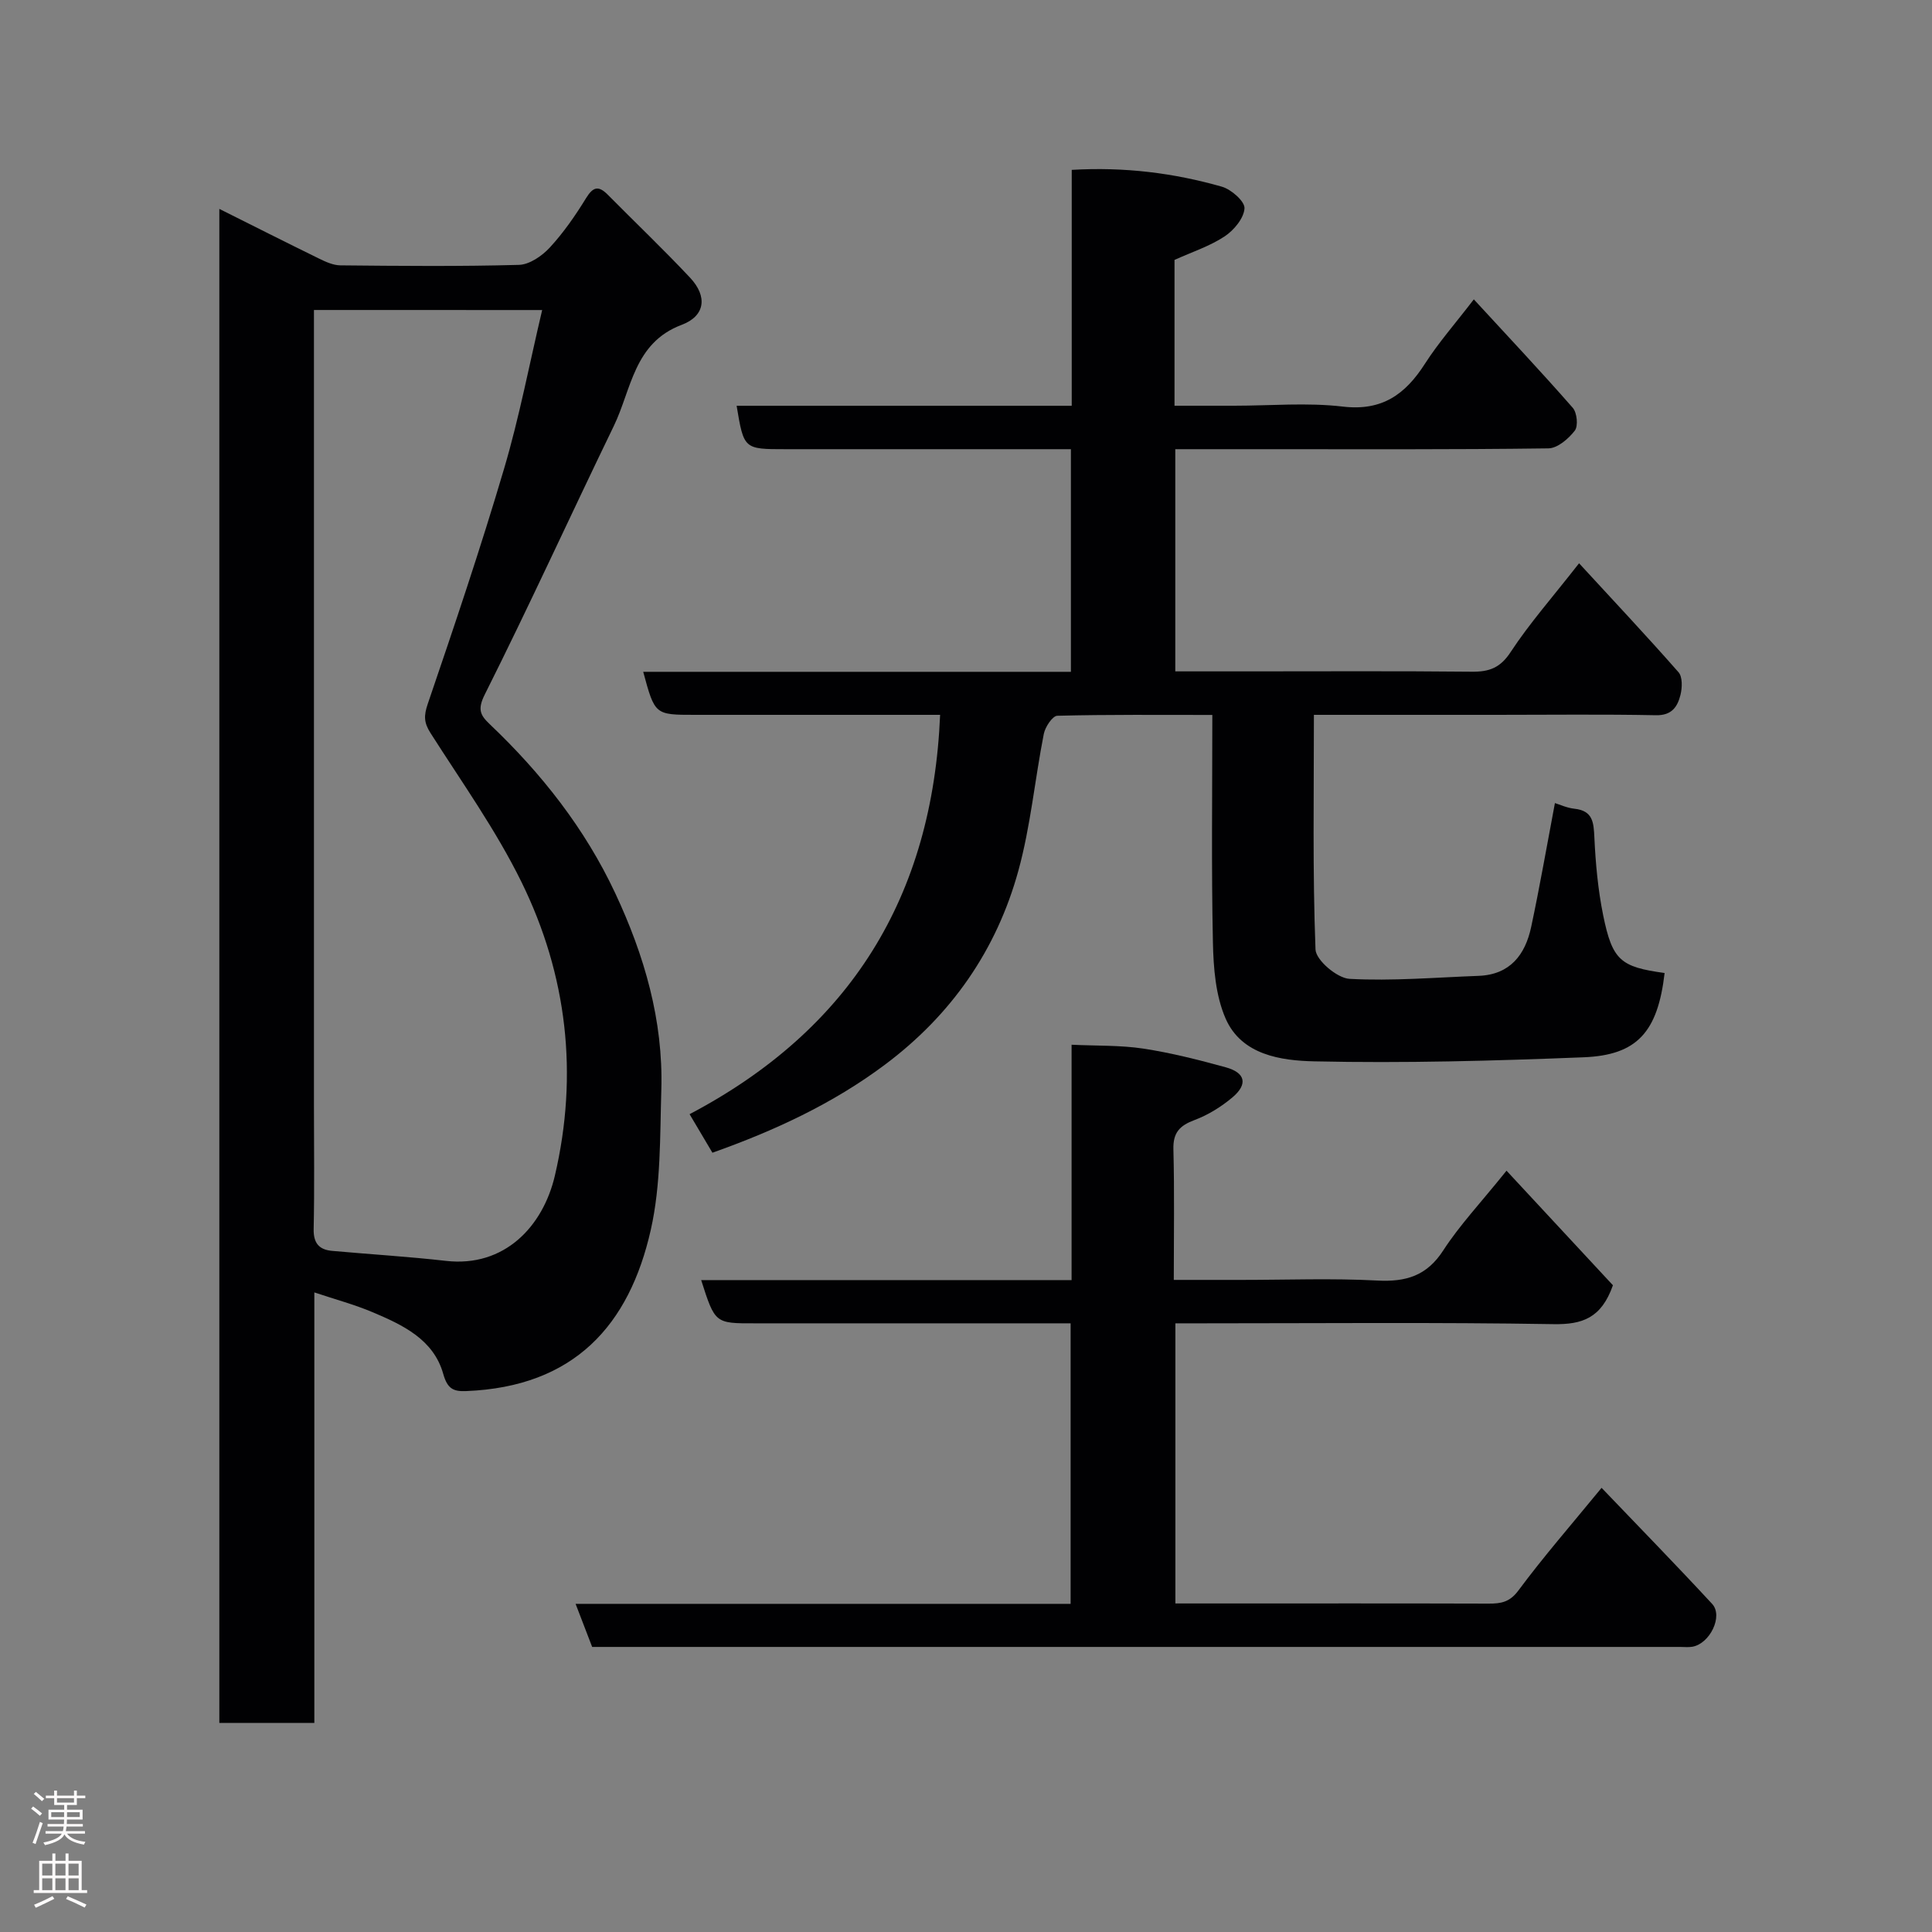 <svg enable-background="new 0 0 400 400" viewBox="0 0 400 400" xmlns="http://www.w3.org/2000/svg"><rect x="0" y="0" width="400" height="400" fill="#808080" stroke="none"/><g fill="#010103"><path d="m65.08 267.58v89.13c-6.73 0-13 0-19.67 0 0-104.23 0-208.59 0-313.46 6.88 3.44 13.7 6.89 20.57 10.25 1.4.69 2.98 1.42 4.48 1.44 12.33.12 24.66.24 36.98-.1 2.19-.06 4.78-1.85 6.38-3.58 2.86-3.1 5.31-6.64 7.52-10.24 1.46-2.37 2.58-2.63 4.49-.71 5.67 5.73 11.52 11.3 17.04 17.18 3.67 3.91 3.13 7.94-1.75 9.77-9.91 3.73-10.37 13.38-14.05 20.96-8.96 18.49-17.49 37.2-26.7 55.56-1.58 3.15-.89 4.33 1.03 6.16 10.69 10.16 19.71 21.6 25.98 34.99 6.02 12.85 9.96 26.34 9.54 40.68-.29 9.7-.07 19.65-2.18 29.01-4.45 19.75-15.84 32.51-38.26 33.39-2.6.1-3.84-.46-4.71-3.55-2-7.15-8.39-10.15-14.65-12.79-3.68-1.56-7.6-2.61-12.04-4.09zm-.08-203.4v6.37 158.42c0 8.5.12 16.99-.06 25.49-.06 2.94 1.14 4.28 3.82 4.52 7.85.71 15.74 1.18 23.57 2.07 12.11 1.38 20.09-7.12 22.55-17.64 4.91-20.99 2.54-41.54-6.91-60.79-5.29-10.77-12.36-20.68-18.83-30.84-1.38-2.16-1.42-3.59-.57-6.07 5.51-16.15 10.97-32.33 15.8-48.69 3.16-10.68 5.24-21.67 7.88-32.83-15.98-.01-31.27-.01-47.25-.01z"/><path d="m326.93 116.62c7.09 7.71 13.97 15.02 20.59 22.56.85.97.77 3.2.41 4.67-.61 2.43-1.76 4.3-5.08 4.23-10.99-.22-21.99-.08-32.99-.08-12.79 0-25.57 0-37.83 0 0 16.51-.28 32.56.33 48.57.08 2.22 4.48 5.95 7.04 6.09 8.88.48 17.82-.29 26.74-.62 6.5-.25 9.64-4.36 10.87-10.11 1.8-8.44 3.27-16.96 4.92-25.66.99.3 2.48 1 4.03 1.17 3.85.41 3.99 2.83 4.14 5.98.25 5.38.75 10.81 1.82 16.08 1.91 9.36 3.61 10.7 12.72 11.95-1.42 12.24-5.7 17.01-16.77 17.45-18.57.74-37.19 1.25-55.76.84-6.86-.15-15.06-1.3-18.36-8.86-2.08-4.76-2.52-10.5-2.63-15.82-.33-15.46-.12-30.94-.12-47.04-10.91 0-21.51-.1-32.1.17-.99.03-2.51 2.32-2.79 3.75-1.86 9.43-2.73 19.11-5.27 28.34-4.52 16.43-13.86 29.86-27.65 40.17-10.85 8.11-22.91 13.67-35.69 18.21-1.53-2.59-3.09-5.22-4.73-7.98 33.31-17.54 50.3-45.05 51.87-82.68-7.03 0-14.16 0-21.29 0-9.83 0-19.66 0-29.49 0-8.28 0-8.28 0-10.69-8.91h88.55c0-15.41 0-30.35 0-46.09-1.62 0-3.36 0-5.1 0-18 0-35.99 0-53.99 0-8.62 0-8.62 0-10.12-8.99h69.38c0-16.37 0-32.42 0-48.84 10.93-.64 21.12.64 31.08 3.48 1.94.55 4.77 3.04 4.69 4.48-.12 2.05-2.19 4.54-4.11 5.81-3.07 2.03-6.7 3.21-10.38 4.87v30.19h12.38c7.5 0 15.08-.69 22.47.18 8.14.96 12.94-2.54 17-8.87 2.8-4.37 6.27-8.31 10.12-13.33 7.11 7.72 13.93 14.97 20.48 22.45.89 1.01 1.16 3.77.43 4.72-1.29 1.68-3.57 3.65-5.46 3.68-20.16.27-40.32.17-60.49.17-5.48 0-10.95 0-16.77 0v46h14.9c15.5 0 30.99-.09 46.49.07 3.63.04 5.92-.81 8.07-4.11 3.85-5.87 8.54-11.18 14.14-18.34z"/><path d="m145.17 265.03h76.69c0-16.4 0-32.34 0-48.73 5.21.25 10.09.08 14.84.8 5.77.88 11.47 2.33 17.1 3.88 4.05 1.12 4.59 3.48 1.4 6.19-2.32 1.96-5.05 3.66-7.88 4.72-3.07 1.15-4.47 2.59-4.38 6.05.23 8.8.08 17.61.08 27.05h14.12c9.33 0 18.68-.36 27.99.13 5.96.32 10.27-.96 13.69-6.25 3.36-5.19 7.68-9.76 13.09-16.49 7.58 8.16 14.98 16.13 22.03 23.72-2.4 6.82-6.35 8.15-12.32 8.05-24.15-.4-48.32-.17-72.48-.17-1.81 0-3.63 0-5.79 0v58h8.87c18.66 0 37.32-.03 55.99.03 2.55.01 4.37-.29 6.17-2.73 5.16-6.95 10.86-13.5 17.21-21.24 7.73 8.08 15.42 15.95 22.89 24.03 2.33 2.52-.46 8.23-4.09 8.87-.81.14-1.66.04-2.5.04-74.32 0-148.63 0-222.95 0-.66 0-1.32 0-2.34 0-1.08-2.81-2.16-5.62-3.43-8.92h102.49c0-19.41 0-38.46 0-58.08-1.83 0-3.61 0-5.38 0-20 0-39.99 0-59.99 0-8.25.02-8.25.02-11.12-8.95z"/></g><path d="m6.44 374.46.42-.45c.65.47 1.27.95 1.85 1.44l-.45.49c-.65-.56-1.25-1.06-1.82-1.48m.93 7.33-.63-.26c.55-1.36 1.05-2.8 1.52-4.33.19.1.38.19.59.27-.46 1.29-.95 2.73-1.48 4.32m-.38-10.38.44-.42c.43.34 1.01.82 1.74 1.44l-.49.49c-.53-.51-1.09-1.01-1.69-1.51m2.5.35h1.72v-1.04h.59v1.04h3.52v-1.04h.59v1.04h1.75v.53h-1.75v1.42h-2.03v.97h3.22v2.03h-3.24c0 .35-.01.66-.03.93h3.32v.53h-3.37c-.03.27-.08.58-.15.94h3.96v.53h-3.71c.67.92 1.93 1.48 3.79 1.68-.13.24-.23.44-.29.59-2.13-.38-3.48-1.08-4.04-2.12-.43.97-1.77 1.72-4.03 2.23-.09-.19-.2-.37-.33-.55 2.1-.42 3.37-1.03 3.81-1.83h-3.36v-.53h3.58c.08-.29.13-.61.16-.94h-3.33v-.53h3.39c.02-.27.04-.58.04-.93h-3.23v-2.03h3.25v-.97h-2.07v-1.42h-1.73zm1.12 3.44v1h2.65c.01-.3.02-.44.01-.4v-.25-.35zm1.19-2h3.52v-.91h-3.52zm4.71 2h-2.63v.59c0 .16-.01.28-.01.4h2.64z" fill="#fcfafa"/><path d="m13.56 383.74h.63v1.52h2.72v6.07h1.13v.6h-11.06v-.6h1.13v-6.07h2.73v-1.52h.63v1.52h2.1v-1.52zm-2.69 8.83.38.56c-1.24.63-2.53 1.25-3.85 1.85-.1-.21-.21-.42-.34-.63 1.36-.55 2.63-1.15 3.81-1.78m-2.13-4.27h2.1v-2.45h-2.1zm0 3.04h2.1v-2.46h-2.1zm2.72-3.04h2.1v-2.45h-2.1zm0 3.04h2.1v-2.46h-2.1zm6.07 3.6c-1.41-.71-2.7-1.3-3.86-1.78l.35-.56c1.45.62 2.75 1.19 3.88 1.72zm-1.25-9.09h-2.1v2.45h2.1zm-2.09 5.49h2.1v-2.46h-2.1z" fill="#fcfafa"/></svg>